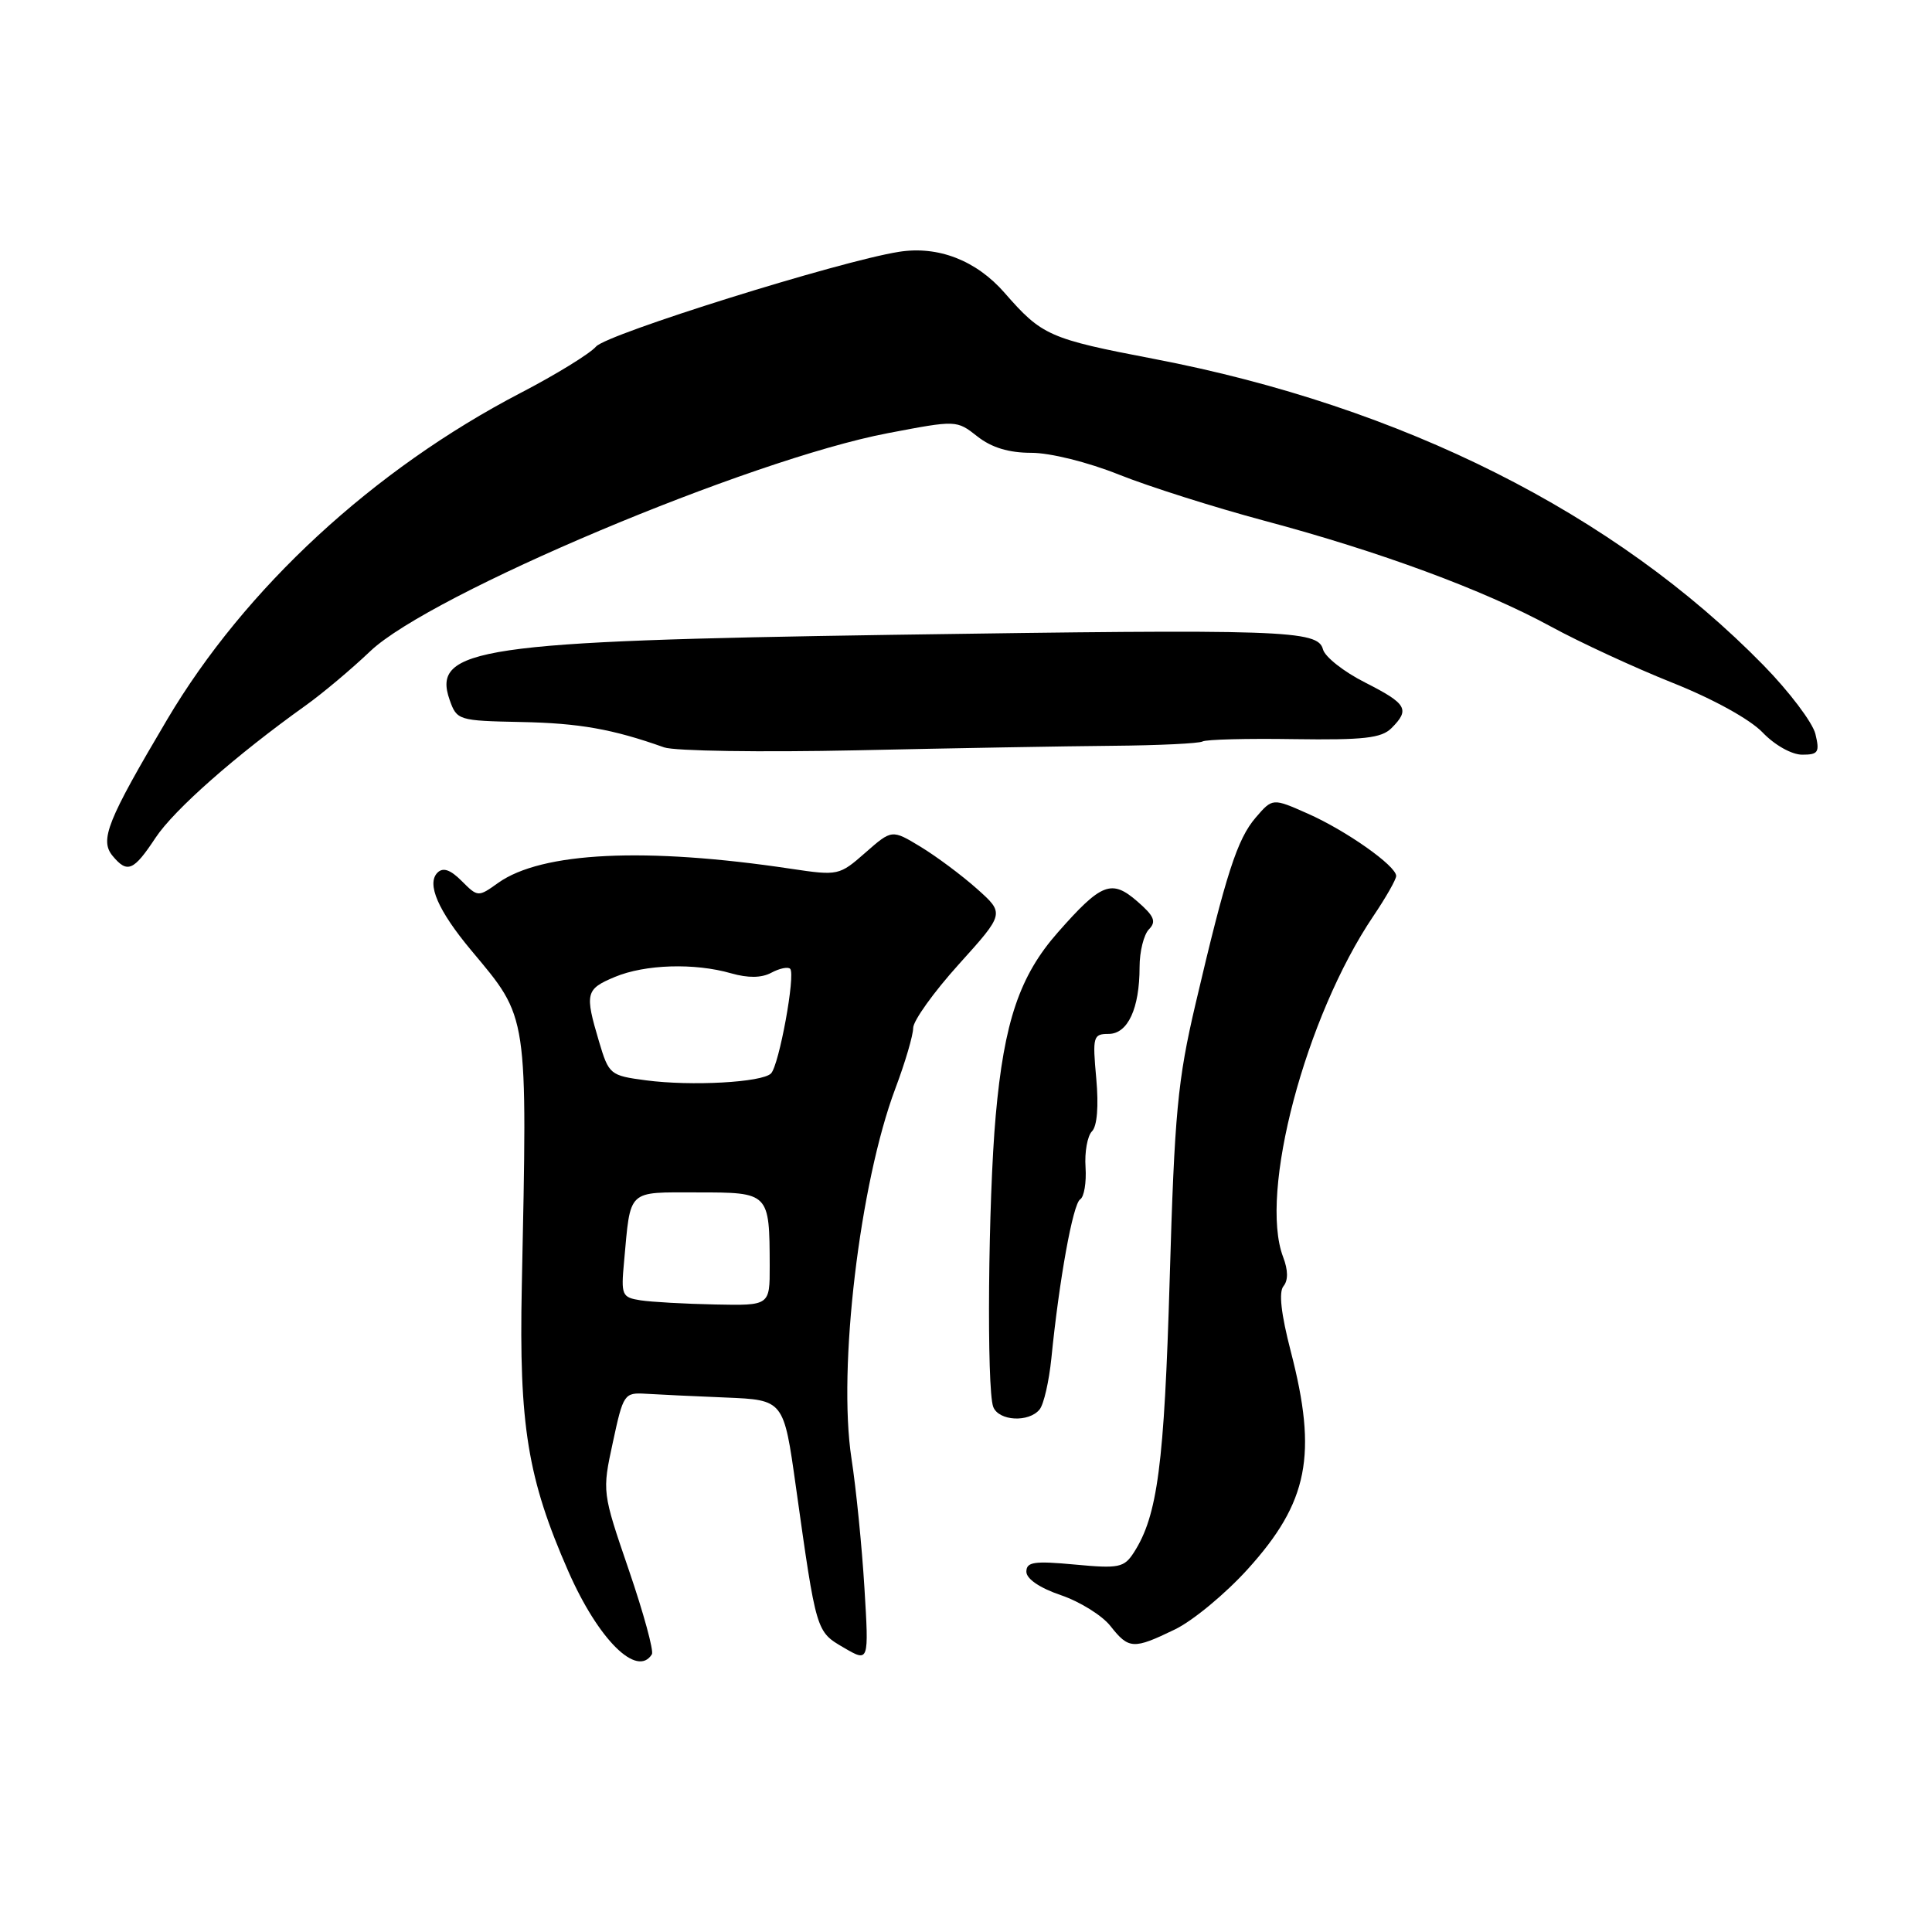 <?xml version="1.0" encoding="UTF-8" standalone="no"?>
<!DOCTYPE svg PUBLIC "-//W3C//DTD SVG 1.1//EN" "http://www.w3.org/Graphics/SVG/1.1/DTD/svg11.dtd" >
<svg xmlns="http://www.w3.org/2000/svg" xmlns:xlink="http://www.w3.org/1999/xlink" version="1.1" viewBox="0 0 256 256">
 <g >
 <path fill="currentColor"
d=" M 86.38 219.20 C 86.65 218.76 85.28 213.75 83.33 208.05 C 79.79 197.71 79.78 197.70 81.21 191.10 C 82.58 184.71 82.72 184.51 85.56 184.68 C 87.18 184.78 91.95 185.01 96.17 185.18 C 103.85 185.50 103.85 185.50 105.46 197.00 C 108.18 216.35 108.13 216.18 111.82 218.33 C 115.14 220.27 115.14 220.27 114.54 210.38 C 114.21 204.95 113.44 197.23 112.82 193.22 C 111.00 181.32 113.91 156.80 118.64 144.23 C 119.94 140.78 121.00 137.17 121.00 136.21 C 121.00 135.26 123.73 131.45 127.06 127.76 C 133.12 121.04 133.12 121.04 129.45 117.77 C 127.43 115.97 124.07 113.47 121.98 112.20 C 118.18 109.90 118.18 109.90 114.67 112.98 C 111.22 116.01 111.06 116.05 104.83 115.12 C 85.52 112.22 71.78 112.89 66.02 116.98 C 63.36 118.88 63.32 118.88 61.18 116.74 C 59.68 115.23 58.70 114.90 57.97 115.63 C 56.50 117.10 58.04 120.66 62.45 125.94 C 70.05 135.04 69.89 133.97 69.14 170.50 C 68.76 188.86 69.91 195.92 75.31 208.22 C 79.28 217.26 84.42 222.36 86.38 219.20 Z  M 155.68 215.91 C 158.05 214.77 162.39 211.17 165.33 207.92 C 173.36 199.05 174.60 192.78 171.03 179.05 C 169.75 174.10 169.42 171.20 170.07 170.42 C 170.70 169.65 170.69 168.31 170.02 166.56 C 166.79 158.06 172.97 134.73 181.98 121.38 C 183.64 118.92 185.00 116.53 185.00 116.07 C 185.00 114.73 178.36 110.05 173.29 107.81 C 168.62 105.74 168.62 105.74 166.39 108.33 C 163.94 111.18 162.46 115.76 158.42 133.00 C 156.04 143.15 155.63 147.44 154.99 169.50 C 154.27 194.09 153.38 200.83 150.25 205.70 C 148.95 207.72 148.28 207.86 142.41 207.31 C 137.03 206.81 136.00 206.96 136.00 208.26 C 136.00 209.21 137.78 210.42 140.58 211.37 C 143.10 212.23 146.06 214.07 147.15 215.47 C 149.57 218.54 150.19 218.57 155.68 215.91 Z  M 137.76 186.75 C 138.31 186.06 139.00 183.03 139.31 180.00 C 140.35 169.56 142.17 159.51 143.13 158.92 C 143.65 158.60 143.97 156.68 143.84 154.67 C 143.70 152.66 144.09 150.51 144.69 149.91 C 145.38 149.22 145.59 146.57 145.26 142.90 C 144.75 137.35 144.85 137.00 146.89 137.00 C 149.44 137.00 151.00 133.64 151.00 128.13 C 151.00 126.08 151.56 123.83 152.25 123.13 C 153.25 122.11 152.94 121.38 150.69 119.43 C 147.28 116.47 145.93 117.00 140.16 123.56 C 135.11 129.29 133.05 135.38 131.94 147.80 C 130.93 159.05 130.72 184.10 131.61 186.42 C 132.33 188.30 136.34 188.52 137.76 186.75 Z  M 20.61 111.01 C 23.08 107.28 31.23 100.10 40.50 93.48 C 42.70 91.91 46.55 88.68 49.06 86.29 C 57.02 78.71 99.30 60.90 117.63 57.40 C 126.75 55.66 126.75 55.66 129.51 57.83 C 131.39 59.31 133.67 60.00 136.66 60.00 C 139.16 60.00 144.15 61.24 148.27 62.89 C 152.25 64.48 160.90 67.22 167.50 68.99 C 182.80 73.07 196.60 78.17 205.50 83.02 C 209.35 85.12 216.60 88.47 221.61 90.47 C 226.99 92.61 231.88 95.31 233.55 97.05 C 235.15 98.73 237.42 100.00 238.80 100.00 C 240.93 100.00 241.14 99.68 240.55 97.25 C 240.18 95.74 237.09 91.65 233.69 88.17 C 214.00 68.04 185.80 53.86 152.93 47.56 C 139.02 44.90 138.06 44.47 133.12 38.81 C 129.36 34.50 124.30 32.54 119.10 33.37 C 111.18 34.63 80.44 44.25 78.98 45.92 C 78.14 46.88 73.65 49.64 69.01 52.05 C 49.47 62.22 32.46 77.93 22.15 95.34 C 14.20 108.77 13.18 111.31 14.93 113.42 C 16.88 115.76 17.70 115.41 20.61 111.01 Z  M 147.50 98.82 C 153.55 98.77 158.88 98.51 159.34 98.25 C 159.81 97.98 165.26 97.84 171.47 97.94 C 180.70 98.07 183.05 97.81 184.38 96.48 C 186.86 94.00 186.42 93.25 180.89 90.44 C 178.07 89.02 175.56 87.04 175.30 86.04 C 174.63 83.49 170.29 83.34 118.00 84.12 C 63.61 84.94 57.17 85.89 59.58 92.74 C 60.53 95.44 60.74 95.50 69.01 95.67 C 76.76 95.82 81.19 96.61 88.00 99.03 C 89.38 99.52 100.85 99.69 113.50 99.42 C 126.15 99.14 141.45 98.87 147.50 98.82 Z  M 84.88 172.30 C 82.40 171.91 82.28 171.63 82.69 167.20 C 83.58 157.46 83.01 158.00 92.40 158.00 C 101.96 158.00 101.96 158.01 101.99 167.75 C 102.00 173.00 102.00 173.00 94.75 172.85 C 90.76 172.77 86.32 172.52 84.88 172.30 Z  M 85.60 143.15 C 80.83 142.52 80.68 142.39 79.37 138.00 C 77.47 131.60 77.60 131.07 81.47 129.45 C 85.47 127.78 92.02 127.57 96.88 128.97 C 99.14 129.61 100.90 129.59 102.21 128.89 C 103.29 128.31 104.41 128.08 104.70 128.37 C 105.44 129.11 103.23 141.17 102.16 142.24 C 100.97 143.43 91.60 143.94 85.60 143.15 Z "/>
</g>
</svg>